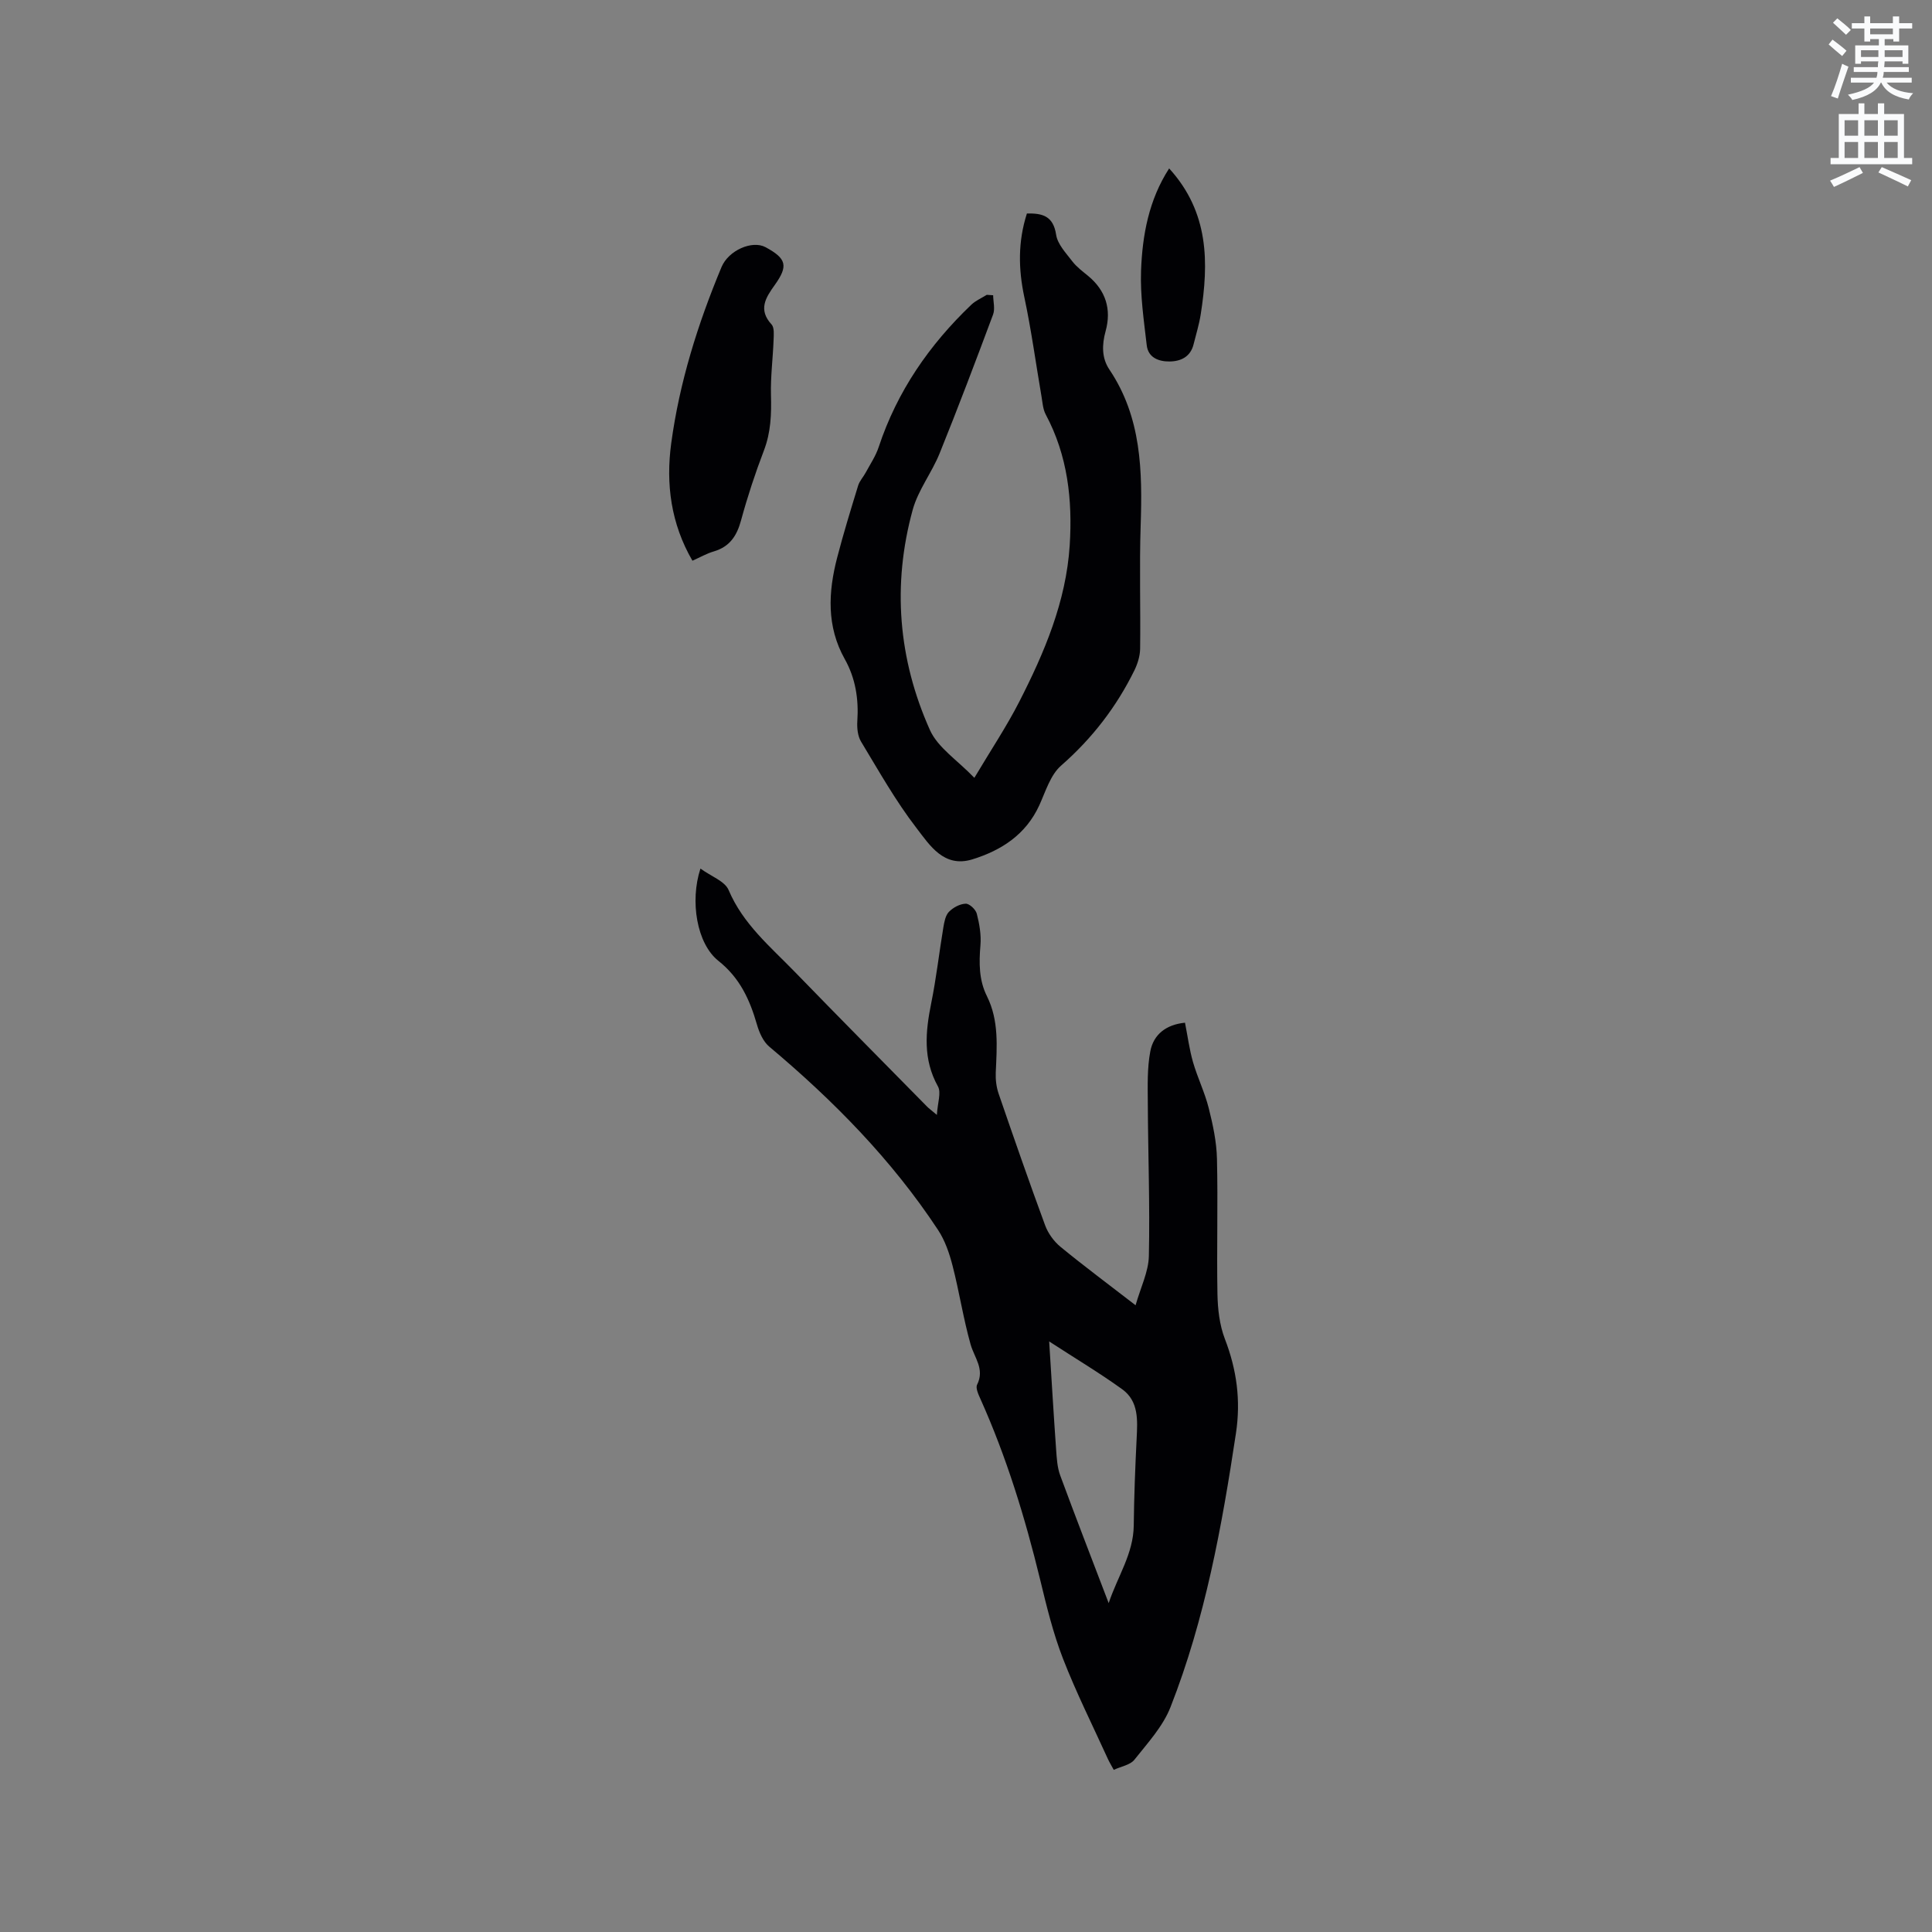 <svg enable-background="new 0 0 400 400" viewBox="0 0 400 400" xmlns="http://www.w3.org/2000/svg"><rect x="0" y="0" width="400" height="400" fill="#808080" stroke="none"/><path d="m378.6 9.2.8-1c.9.7 1.9 1.4 2.9 2.3l-.9 1.1c-1.1-.9-2-1.7-2.8-2.4zm.5 10.7c.9-2.1 1.6-4.3 2.3-6.7.4.2.8.4 1.3.6-.7 2.1-1.5 4.3-2.2 6.6zm.4-15.2.9-.9c1 .8 2 1.6 2.8 2.4l-1 1c-1-.9-1.9-1.8-2.7-2.5zm12.5-1.3h1.2v1.4h2.7v1.1h-2.7v2.7h-1.2v-.5h-1.8v1.3h4.9v3.8h-1.2v-.5h-3.7c0 .4-.1.9-.1 1.2h5.1v1h-5.2c0 .5-.1.9-.2 1.2h6v1h-5.2c1.1 1.3 2.9 2 5.5 2.2-.4.4-.7.8-.9 1.3-2.9-.5-4.8-1.6-5.7-3.5h-.1c-.8 1.7-2.7 2.9-5.9 3.6-.2-.4-.6-.8-.9-1.1 2.8-.6 4.6-1.4 5.4-2.5h-4.8v-1h5.3c.1-.3.2-.7.2-1.2h-4.9v-1h5c0-.4 0-.8.1-1.2h-3.6v.5h-1.2v-3.8h4.9v-1.3h-1.8v.5h-1.2v-2.7h-2.6v-1.1h2.6v-1.4h1.2v1.4h4.7v-1.4zm-6.7 8.4h3.6c0-.4 0-.9 0-1.4h-3.6zm1.9-4.7h4.7v-1.2h-4.7zm6.7 3.3h-3.7v1.4h3.7z" fill="#fafbfc"/><path d="m384.7 21.4h1.3v2.2h2.8v-2.2h1.3v2.2h4.1v9.1h1.7v1.3h-16.9v-1.3h1.7v-9.1h4.1v-2.2zm.3 13.2.7 1.2c-1.8.9-3.8 1.9-6 2.9-.2-.4-.5-.8-.8-1.3 2.4-1 4.4-2 6.1-2.8zm-3.1-6.5h2.8v-3.2h-2.8zm0 4.6h2.8v-3.3h-2.8zm4.1-4.6h2.8v-3.2h-2.8zm0 4.6h2.8v-3.3h-2.8zm3.6 1.9c2.1.9 4.1 1.8 6.1 2.7l-.7 1.3c-2.2-1.1-4.2-2-6.1-2.9zm3.3-9.7h-2.8v3.2h2.8zm-2.8 7.8h2.8v-3.3h-2.8z" fill="#fafbfc"/><g fill="#010104"><path d="m145.02 179.83c2.22 1.62 5.05 2.6 5.83 4.44 2.98 7.04 8.63 11.72 13.69 16.93 9.08 9.36 18.26 18.62 27.41 27.92.36.37.79.67 2.02 1.71.14-2.48.94-4.61.22-5.9-3.13-5.63-2.59-11.31-1.39-17.24 1.05-5.18 1.64-10.45 2.51-15.67.19-1.13.43-2.48 1.15-3.23.87-.89 2.27-1.65 3.47-1.69.78-.03 2.09 1.2 2.31 2.09.54 2.11.93 4.37.75 6.52-.31 3.66-.32 7.21 1.34 10.53 2.53 5.09 2.06 10.47 1.83 15.86-.06 1.43.13 2.97.59 4.32 3.13 9.11 6.29 18.2 9.62 27.24.61 1.67 1.81 3.34 3.18 4.47 4.82 3.96 9.84 7.69 15.56 12.11 1.05-3.7 2.68-6.94 2.75-10.2.23-10.56-.17-21.14-.22-31.71-.02-3.56-.14-7.21.52-10.67.66-3.48 3.26-5.53 7.18-5.92.56 2.82.91 5.55 1.66 8.16.93 3.22 2.44 6.28 3.25 9.51.87 3.44 1.63 7 1.71 10.52.22 9.32-.07 18.66.1 27.99.06 3.11.43 6.4 1.53 9.27 2.46 6.39 3.33 12.71 2.3 19.55-2.91 19.3-6.39 38.47-13.55 56.7-1.57 4.01-4.74 7.44-7.48 10.9-.86 1.08-2.72 1.37-4.27 2.09-.52-.97-.9-1.57-1.19-2.21-3.15-6.92-6.57-13.74-9.32-20.82-2.06-5.3-3.41-10.9-4.75-16.44-3.11-12.78-6.95-25.3-12.34-37.32-.42-.93-1.04-2.26-.69-2.96 1.62-3.23-.57-5.57-1.35-8.34-1.51-5.35-2.34-10.89-3.73-16.28-.66-2.57-1.57-5.24-3.02-7.43-9.58-14.53-21.66-26.79-34.94-37.94-1.25-1.05-2.07-2.92-2.54-4.56-1.49-5.16-3.53-9.67-8.01-13.22-4.43-3.54-5.91-12.3-3.69-19.08zm84.52 152.08c1.87-5.6 5.12-10.22 5.19-16.07.07-6.01.3-12.02.6-18.02.19-3.79.45-7.71-2.99-10.19-4.67-3.37-9.63-6.33-15.12-9.9.51 8.09.93 15.25 1.44 22.41.13 1.78.23 3.64.83 5.29 3.17 8.6 6.49 17.15 10.05 26.48z"/><path d="m205.62 61.13c.02 1.33.42 2.81-.01 3.98-3.59 9.62-7.22 19.23-11.07 28.75-1.61 3.99-4.44 7.58-5.57 11.67-4.28 15.56-3 30.96 3.56 45.61 1.64 3.66 5.69 6.24 9.2 9.9 3.44-5.78 6.66-10.6 9.28-15.72 5.22-10.21 9.71-20.75 10.46-32.4.6-9.42-.41-18.6-4.97-27.12-.57-1.07-.65-2.43-.86-3.67-1.18-6.87-2.11-13.78-3.56-20.59-1.25-5.85-1.34-11.51.53-17.34 3.23-.07 5.46.51 6.05 4.4.3 1.98 2.05 3.8 3.37 5.53.89 1.16 2.13 2.06 3.27 3.01 3.66 3.03 4.84 6.93 3.61 11.4-.79 2.85-.82 5.6.77 7.96 6.68 9.93 6.85 21.04 6.48 32.37-.28 8.47 0 16.97-.11 25.45-.02 1.5-.52 3.1-1.18 4.46-3.73 7.59-8.76 14.11-15.18 19.73-2.21 1.93-3.21 5.35-4.51 8.21-2.78 6.06-7.82 9.33-13.86 11.2-5.9 1.82-8.84-2.94-11.56-6.47-4.32-5.6-7.82-11.84-11.49-17.91-.7-1.16-.86-2.83-.77-4.24.3-4.55-.36-8.86-2.61-12.86-3.78-6.75-3.42-13.84-1.57-20.97 1.3-5.02 2.83-9.98 4.35-14.94.3-.97 1.08-1.78 1.57-2.7.94-1.74 2.08-3.43 2.69-5.29 3.81-11.51 10.47-21.15 19.18-29.46.9-.85 2.12-1.37 3.19-2.04.44.03.88.06 1.32.09z"/><path d="m143.36 116.09c-4.46-7.68-5.53-15.9-4.39-24.32 1.71-12.63 5.51-24.73 10.41-36.47 1.46-3.49 6.37-5.61 9.12-4.12 4.36 2.36 4.74 3.87 1.88 7.86-1.86 2.6-3.45 5.07-.64 8.13.61.67.46 2.17.42 3.27-.14 3.78-.64 7.56-.54 11.33.11 3.95-.01 7.72-1.46 11.5-1.81 4.73-3.4 9.57-4.73 14.45-.87 3.22-2.35 5.48-5.66 6.45-1.47.43-2.85 1.23-4.41 1.92z"/><path d="m242.06 34.87c8.28 9.09 8.22 19.52 6.53 30.25-.33 2.08-.96 4.11-1.47 6.16-.64 2.6-2.64 3.54-4.99 3.56-2.22.02-4.41-.78-4.71-3.35-.59-5.11-1.36-10.28-1.18-15.39.27-7.41 1.6-14.7 5.82-21.23z"/></g></svg>